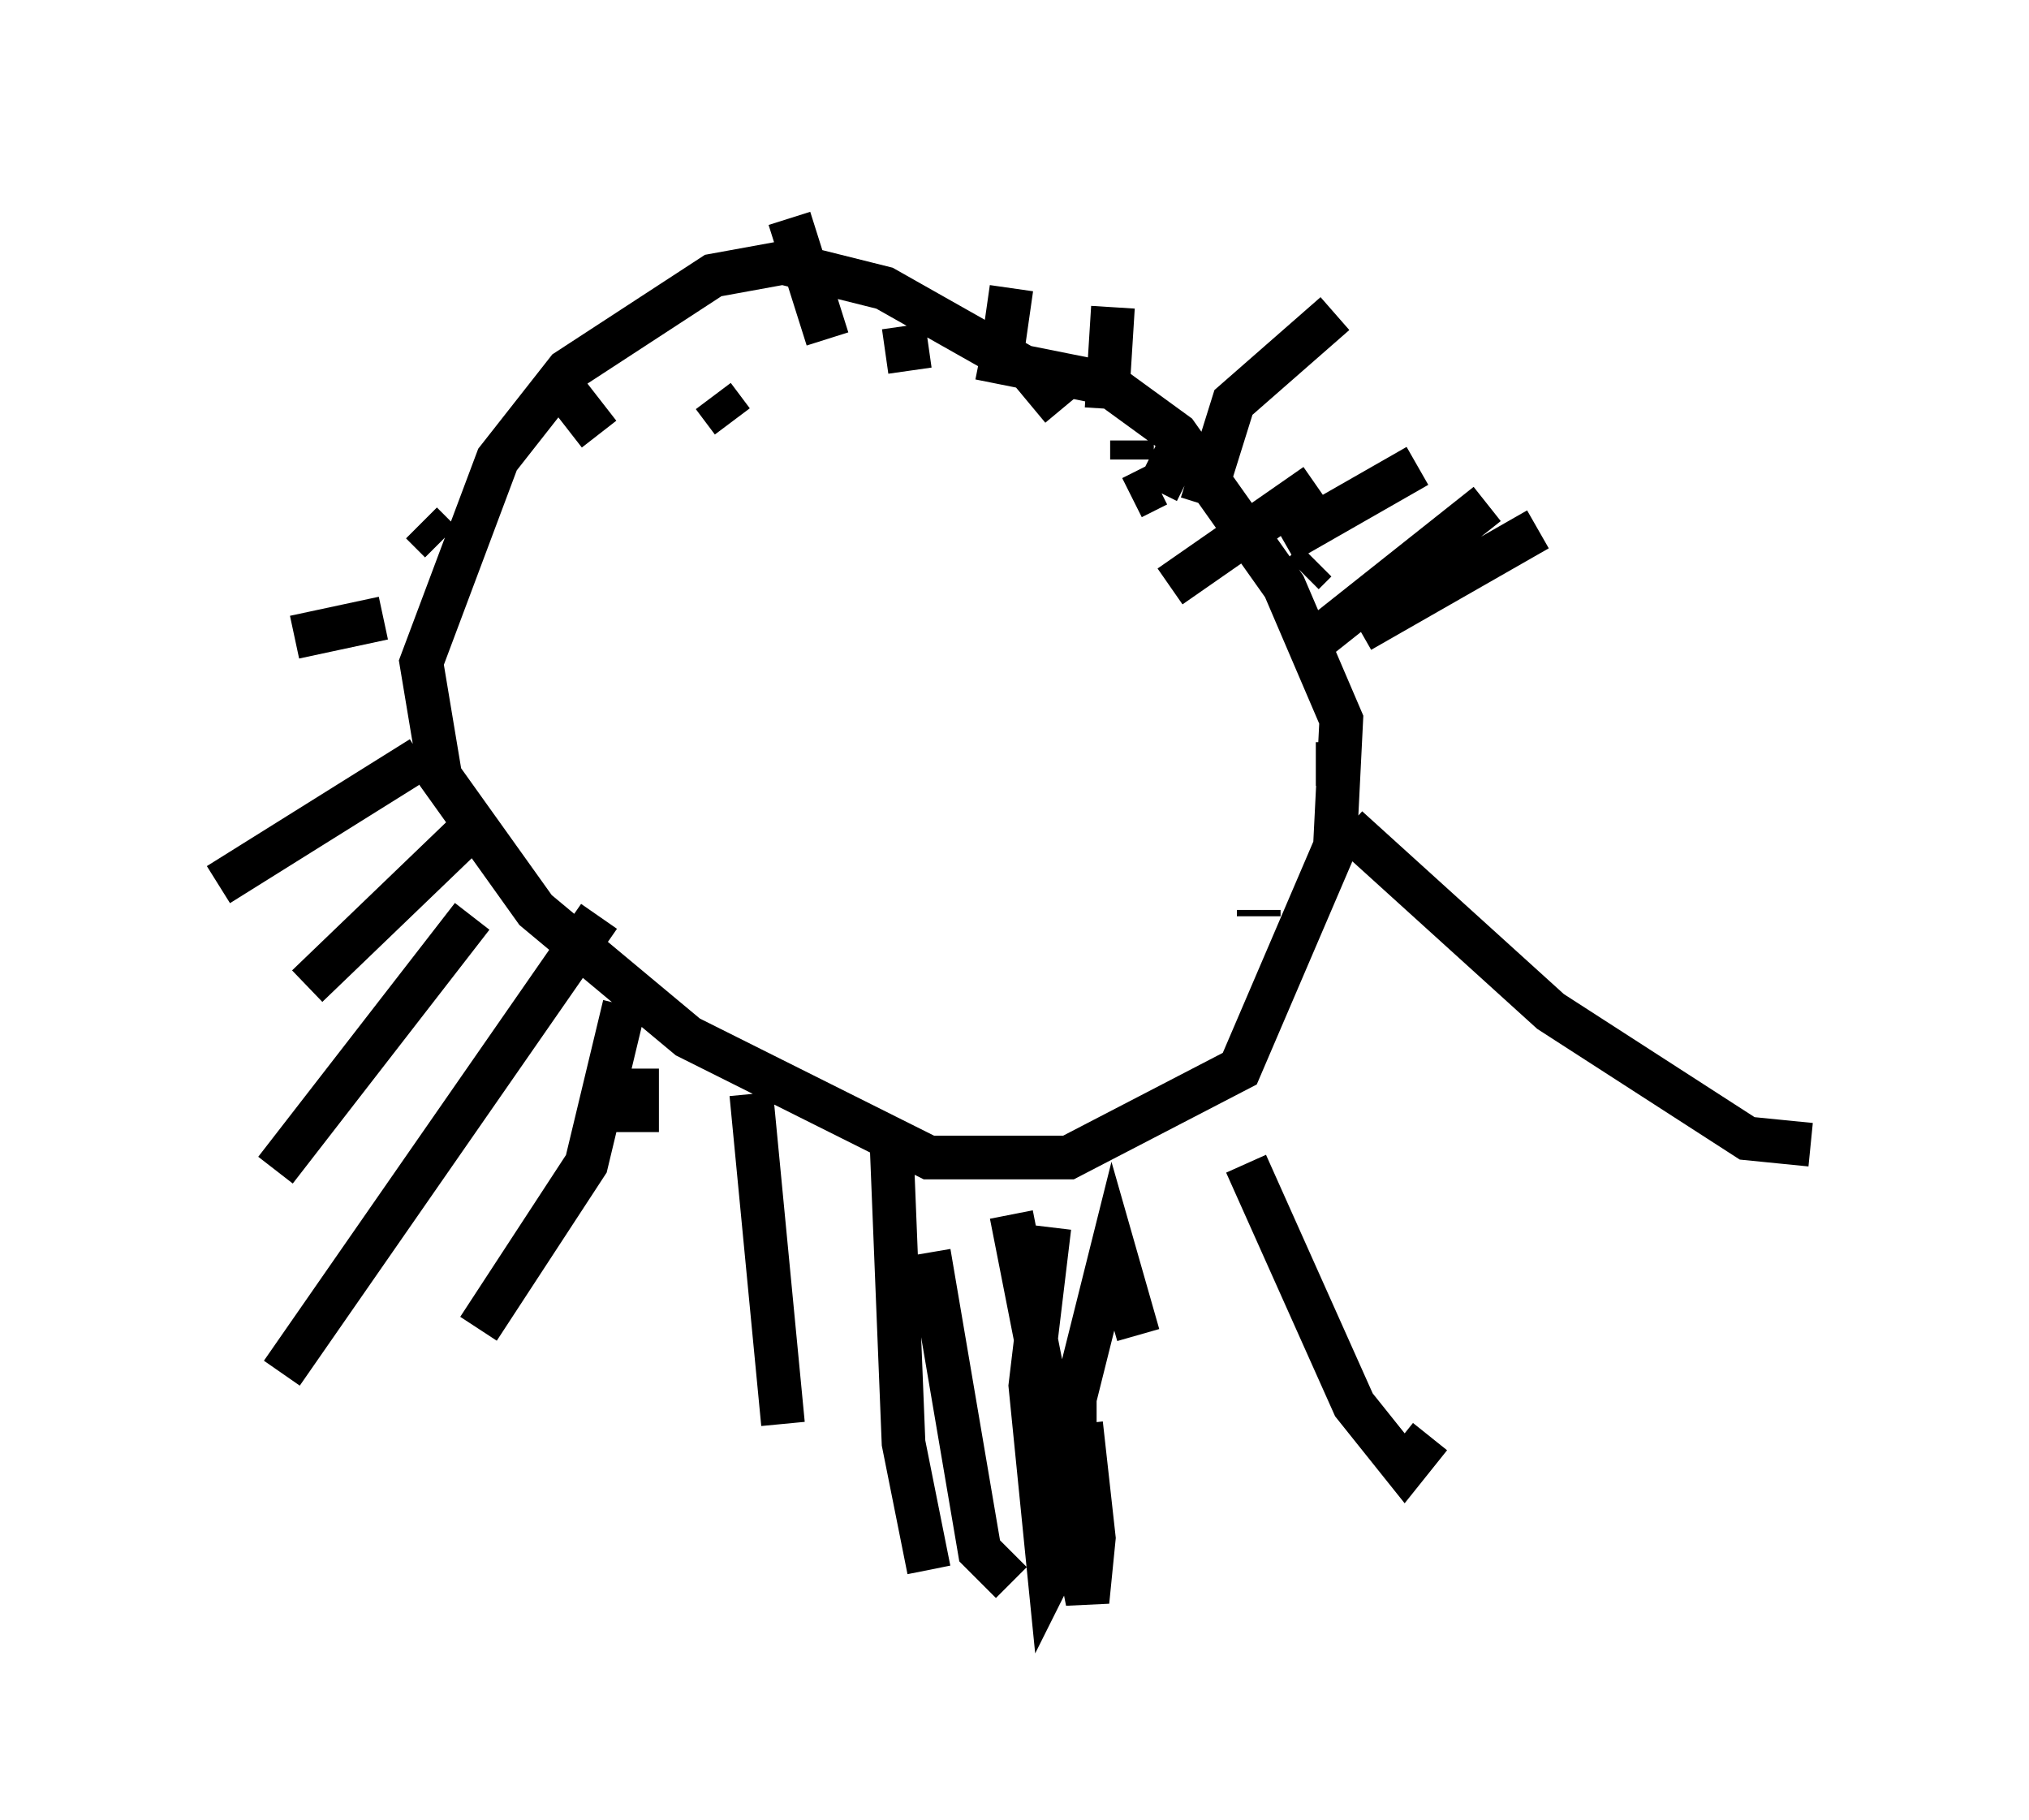 <?xml version="1.0" encoding="utf-8" ?>
<svg baseProfile="full" height="41.665" version="1.1" width="46.458" xmlns="http://www.w3.org/2000/svg" xmlns:ev="http://www.w3.org/2001/xml-events" xmlns:xlink="http://www.w3.org/1999/xlink"><defs /><rect fill="white" height="41.665" width="46.458" x="0" y="0" /><path d="M24.464, 10.955 m-0.145, -1.598 l-0.726, -0.872 -3.341, -1.888 l-2.324, -0.581 -1.598, 0.291 l-3.341, 2.179 -1.598, 2.034 l-1.743, 4.648 0.436, 2.615 l2.179, 3.05 3.486, 2.905 l5.52, 2.76 3.196, 0.0 l3.922, -2.034 2.179, -5.084 l0.145, -2.905 -1.307, -3.05 l-2.469, -3.486 -1.598, -1.162 l-2.905, -0.581 m5.084, 3.341 l0.726, -2.324 2.324, -2.034 m0.581, 7.263 l4.067, -2.324 m-5.374, 2.76 l4.212, -3.341 m-4.212, 1.598 l0.291, -0.291 m-0.726, -0.436 l3.05, -1.743 m-5.665, 2.76 l3.341, -2.324 m-4.212, 0.291 l0.581, -0.291 m0.0, 0.145 l0.726, -1.453 m-1.307, 0.726 l0.0, -0.436 m-0.581, -0.726 l0.145, -2.324 m-2.615, 1.598 l0.291, -2.034 m-2.324, 1.888 l-0.145, -1.017 m-1.743, 0.291 l-0.872, -2.76 m-1.307, 4.648 l-0.436, -0.581 m-2.615, 0.872 l-1.017, -1.307 m-0.726, 1.743 l-0.581, -0.436 m-1.307, 2.469 l-0.436, -0.436 m-0.872, 2.179 l-2.034, 0.436 m2.905, 2.76 l-4.648, 2.905 m5.81, -1.307 l-3.777, 3.631 m3.777, -1.598 l-4.503, 5.81 m7.408, -5.81 l-7.263, 10.458 m7.844, -8.425 l-0.872, 3.631 -2.469, 3.777 m3.631, -5.955 l0.0, 1.453 m2.615, -0.872 l0.726, 7.553 m2.469, -6.827 l0.291, 7.263 0.581, 2.905 m0.0, -7.263 l1.162, 6.827 0.726, 0.726 m0.0, -8.425 l1.743, 8.86 0.145, -1.453 l-0.291, -2.615 m-0.726, -4.503 l-0.436, 3.631 0.436, 4.358 l0.581, -1.162 0.0, -2.905 l0.872, -3.486 0.581, 2.034 m0.0, -3.196 l0.0, 0.0 m2.469, -0.726 l2.469, 5.52 1.162, 1.453 l0.581, -0.726 m-4.503, -8.279 l0.0, 0.0 m1.743, -2.179 l0.0, 0.0 m-0.291, -3.341 l0.0, 0.0 m0.581, -1.598 l-0.145, 0.0 m0.726, 1.453 l4.648, 4.212 4.503, 2.905 l1.453, 0.145 m-12.637, -5.374 l0.0, 0.145 m-11.911, -5.955 l0.0, 0.0 m6.682, 0.291 l0.0, 0.0 m-7.553, 5.229 " fill="none" stroke="black" stroke-width="1" /></svg>